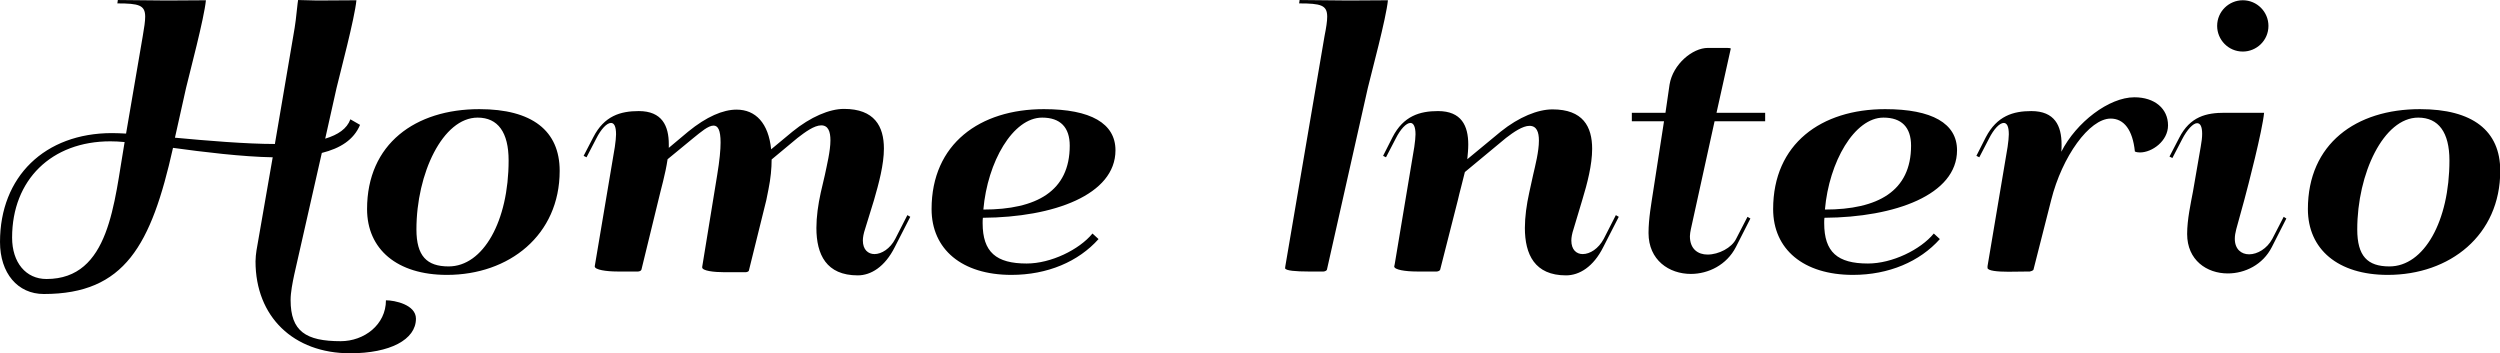 <svg data-v-423bf9ae="" xmlns="http://www.w3.org/2000/svg" viewBox="0 0 424.644 60" class="font"><!----><!----><!----><g data-v-423bf9ae="" id="dfab37c5-e5da-4bae-9f78-c008bdf55701" fill="black" transform="matrix(4.11,0,0,4.11,-4.685,-19.068)"><path d="M9.65 4.65L8.03 4.66L6.01 4.64L5.99 4.78C6.88 4.78 7.14 4.85 7.14 5.33C7.14 5.52 7.10 5.78 7.04 6.13L6.35 10.16C6.15 10.15 5.95 10.14 5.77 10.14C2.99 10.14 1.14 11.94 1.14 14.64C1.14 15.93 1.87 16.79 2.95 16.79C6.30 16.79 7.39 14.77 8.29 10.75C9.52 10.92 11.17 11.12 12.41 11.14L11.74 14.99C11.72 15.13 11.70 15.29 11.70 15.44C11.70 17.73 13.27 19.24 15.61 19.24C17.25 19.24 18.33 18.68 18.33 17.81C18.33 17.23 17.45 17.05 17.09 17.05C17.09 18.06 16.19 18.74 15.22 18.74C13.78 18.74 13.15 18.33 13.15 17.04C13.15 16.72 13.23 16.32 13.30 15.99L14.44 10.96C15.20 10.77 15.76 10.42 16.02 9.80L15.62 9.57C15.48 9.96 15.11 10.21 14.58 10.37L15.05 8.27C15.19 7.68 15.80 5.39 15.87 4.65L14.25 4.66L13.46 4.64L13.44 4.78C13.38 5.35 13.35 5.63 13.26 6.13L12.50 10.59C11.31 10.59 9.65 10.45 8.37 10.33L8.83 8.27C8.97 7.68 9.58 5.39 9.65 4.65ZM6.29 10.51C5.85 13.03 5.68 16.17 3.06 16.17C2.21 16.17 1.64 15.49 1.64 14.46C1.64 12.07 3.27 10.48 5.70 10.48C5.88 10.48 6.08 10.49 6.29 10.51ZM19.68 15.65C18.78 15.65 18.35 15.22 18.35 14.12C18.35 11.81 19.44 9.50 20.88 9.50C21.72 9.50 22.16 10.11 22.16 11.27C22.16 13.78 21.11 15.65 19.68 15.65ZM20.95 9.15C18.31 9.15 16.31 10.58 16.31 13.28C16.31 14.94 17.55 16.00 19.61 16.00C22.18 16.00 24.27 14.36 24.27 11.70C24.27 10.04 23.13 9.15 20.95 9.15ZM27.54 9.23C26.78 9.23 26.11 9.43 25.66 10.31L25.26 11.08L25.38 11.14L25.78 10.37C25.98 9.97 26.22 9.72 26.39 9.72C26.52 9.72 26.60 9.86 26.60 10.19C26.60 10.32 26.58 10.49 26.55 10.71L25.72 15.64C25.72 15.65 25.72 15.65 25.72 15.65C25.72 15.79 26.20 15.86 26.65 15.86L27.51 15.86C27.56 15.86 27.64 15.83 27.65 15.78L28.35 12.91C28.45 12.47 28.64 11.84 28.73 11.22L29.80 10.34C30.11 10.09 30.41 9.83 30.63 9.83C30.81 9.83 30.92 10.01 30.92 10.53C30.92 10.83 30.88 11.27 30.78 11.87L30.16 15.67C30.16 15.68 30.16 15.68 30.16 15.69C30.16 15.83 30.63 15.89 31.09 15.89L31.95 15.89C31.99 15.89 32.08 15.87 32.09 15.82L32.81 12.91C32.84 12.76 32.87 12.61 32.90 12.46C32.99 12.02 33.03 11.59 33.03 11.23L34.10 10.34C34.41 10.10 34.79 9.82 35.08 9.82C35.37 9.82 35.46 10.08 35.46 10.44C35.46 10.88 35.31 11.48 35.23 11.87L35.06 12.60C34.95 13.10 34.88 13.60 34.88 14.06C34.88 15.16 35.29 16.02 36.59 16.02C37.13 16.02 37.71 15.67 38.12 14.85L38.76 13.60L38.64 13.53L38.14 14.51C37.93 14.92 37.57 15.14 37.28 15.14C37.02 15.14 36.80 14.96 36.80 14.58C36.80 14.45 36.83 14.29 36.89 14.11L37.26 12.91C37.46 12.22 37.67 11.44 37.67 10.78C37.67 9.86 37.28 9.14 36.02 9.14C35.42 9.14 34.64 9.47 33.89 10.08L33.01 10.81C32.90 9.73 32.37 9.17 31.58 9.17C31.02 9.17 30.34 9.46 29.58 10.08L28.78 10.75C28.78 10.70 28.78 10.65 28.78 10.60C28.78 9.84 28.50 9.23 27.54 9.23ZM41.76 13.64C44.69 13.62 47.24 12.69 47.24 10.85C47.24 9.74 46.22 9.15 44.28 9.15C41.64 9.15 39.64 10.58 39.64 13.28C39.64 14.94 40.89 16.00 42.94 16.00C44.43 16.00 45.71 15.45 46.54 14.52L46.29 14.29C45.74 14.96 44.57 15.53 43.57 15.53C42.31 15.53 41.75 15.06 41.75 13.86C41.75 13.79 41.75 13.72 41.76 13.64ZM41.78 13.30C41.95 11.33 43.00 9.50 44.21 9.50C44.96 9.50 45.35 9.90 45.35 10.66C45.35 12.54 43.98 13.30 41.78 13.30ZM54.85 4.64L54.83 4.78C55.73 4.78 55.99 4.85 55.99 5.33C55.99 5.52 55.95 5.78 55.88 6.13L54.26 15.64C54.26 15.65 54.25 15.71 54.25 15.72C54.25 15.83 54.73 15.86 55.19 15.86L55.84 15.86C55.88 15.86 55.97 15.83 55.98 15.78L57.67 8.27C57.81 7.68 58.43 5.39 58.50 4.65L56.87 4.66ZM60.57 9.23C59.82 9.23 59.14 9.43 58.69 10.31L58.30 11.08L58.42 11.14L58.82 10.37C59.02 9.97 59.26 9.72 59.43 9.72C59.55 9.72 59.64 9.86 59.64 10.19C59.64 10.32 59.62 10.49 59.59 10.71L58.78 15.56C58.78 15.57 58.76 15.65 58.76 15.65C58.76 15.79 59.23 15.86 59.69 15.86L60.52 15.86C60.56 15.86 60.65 15.83 60.66 15.78L61.39 12.91C61.46 12.59 61.58 12.18 61.68 11.75L63.38 10.34C63.69 10.10 64.07 9.84 64.35 9.84C64.65 9.84 64.74 10.10 64.74 10.45C64.74 10.90 64.59 11.48 64.50 11.87L64.34 12.60C64.23 13.10 64.16 13.60 64.16 14.06C64.16 15.16 64.57 16.02 65.86 16.02C66.41 16.02 66.99 15.67 67.40 14.85L68.04 13.60L67.92 13.53L67.42 14.51C67.20 14.92 66.85 15.14 66.55 15.14C66.29 15.14 66.08 14.96 66.08 14.58C66.08 14.45 66.11 14.29 66.17 14.11L66.53 12.91C66.74 12.22 66.94 11.45 66.94 10.79C66.94 9.87 66.56 9.16 65.30 9.16C64.70 9.16 63.92 9.47 63.16 10.08L61.78 11.22C61.80 11.01 61.82 10.81 61.82 10.61C61.82 9.84 61.54 9.23 60.57 9.23ZM69.91 9.65L69.46 12.56C69.39 13.03 69.27 13.67 69.27 14.27C69.27 15.39 70.12 15.96 71.02 15.96C71.74 15.96 72.50 15.59 72.88 14.85L73.48 13.67L73.36 13.60L72.89 14.51C72.71 14.88 72.17 15.16 71.71 15.16C71.32 15.16 70.98 14.94 70.98 14.40C70.98 14.31 71.00 14.22 71.02 14.11L72.00 9.65L74.09 9.65L74.09 9.30L72.08 9.30L72.66 6.69C72.66 6.69 72.67 6.66 72.67 6.65C72.67 6.63 72.60 6.62 72.52 6.62L71.72 6.62C71.09 6.62 70.28 7.29 70.14 8.13L69.97 9.30L68.58 9.30L68.58 9.65ZM76.54 13.64C79.46 13.62 82.02 12.69 82.02 10.85C82.02 9.74 80.99 9.15 79.05 9.15C76.41 9.15 74.42 10.58 74.42 13.28C74.42 14.94 75.67 16.00 77.72 16.00C79.20 16.00 80.48 15.45 81.31 14.52L81.06 14.29C80.51 14.96 79.34 15.53 78.34 15.53C77.08 15.53 76.53 15.06 76.53 13.86C76.53 13.79 76.53 13.72 76.54 13.64ZM76.56 13.30C76.73 11.33 77.78 9.50 78.98 9.50C79.73 9.50 80.12 9.90 80.12 10.66C80.12 12.54 78.75 13.30 76.56 13.30ZM85.09 9.23C84.34 9.23 83.67 9.43 83.21 10.31L82.82 11.08L82.94 11.14L83.34 10.37C83.54 9.97 83.78 9.72 83.95 9.72C84.08 9.72 84.16 9.86 84.16 10.19C84.16 10.32 84.14 10.49 84.11 10.71L83.28 15.64C83.28 15.67 83.28 15.70 83.28 15.71C83.28 15.83 83.69 15.87 84.14 15.87L85.03 15.86C85.03 15.86 85.17 15.83 85.18 15.78L85.91 12.91C86.36 11.11 87.49 9.54 88.37 9.54C88.92 9.54 89.28 10.01 89.37 10.90C89.43 10.93 89.50 10.94 89.58 10.94C90.08 10.94 90.74 10.47 90.74 9.82C90.74 9.13 90.19 8.66 89.35 8.66C88.30 8.66 86.95 9.69 86.33 10.91C86.34 10.79 86.34 10.72 86.34 10.61C86.34 9.84 86.06 9.23 85.09 9.23ZM92.77 5.71C92.77 6.28 93.23 6.77 93.83 6.77C94.40 6.77 94.89 6.31 94.89 5.71C94.89 5.13 94.42 4.65 93.83 4.65C93.26 4.65 92.77 5.11 92.77 5.71ZM95.63 13.67L95.52 13.60L95.05 14.51C94.83 14.92 94.43 15.15 94.09 15.15C93.77 15.15 93.50 14.94 93.50 14.51C93.50 14.39 93.52 14.26 93.56 14.11L93.89 12.91C94.05 12.32 94.64 10.04 94.71 9.30L93.08 9.30C92.33 9.30 91.65 9.45 91.20 10.34L90.80 11.11L90.92 11.17L91.32 10.40C91.53 9.99 91.78 9.73 91.94 9.73C92.07 9.73 92.15 9.86 92.15 10.17C92.15 10.32 92.13 10.49 92.09 10.71L91.77 12.56C91.68 13.04 91.53 13.71 91.53 14.31C91.53 15.39 92.34 15.94 93.21 15.94C93.92 15.94 94.66 15.58 95.03 14.85ZM99.89 15.65C98.98 15.65 98.56 15.22 98.56 14.12C98.56 11.81 99.65 9.50 101.08 9.50C101.92 9.50 102.37 10.11 102.37 11.27C102.37 13.78 101.32 15.65 99.89 15.65ZM101.15 9.15C98.51 9.15 96.52 10.58 96.52 13.28C96.52 14.94 97.76 16.00 99.82 16.00C102.39 16.00 104.47 14.36 104.47 11.70C104.47 10.04 103.33 9.15 101.15 9.15Z"></path></g><!----><!----></svg>